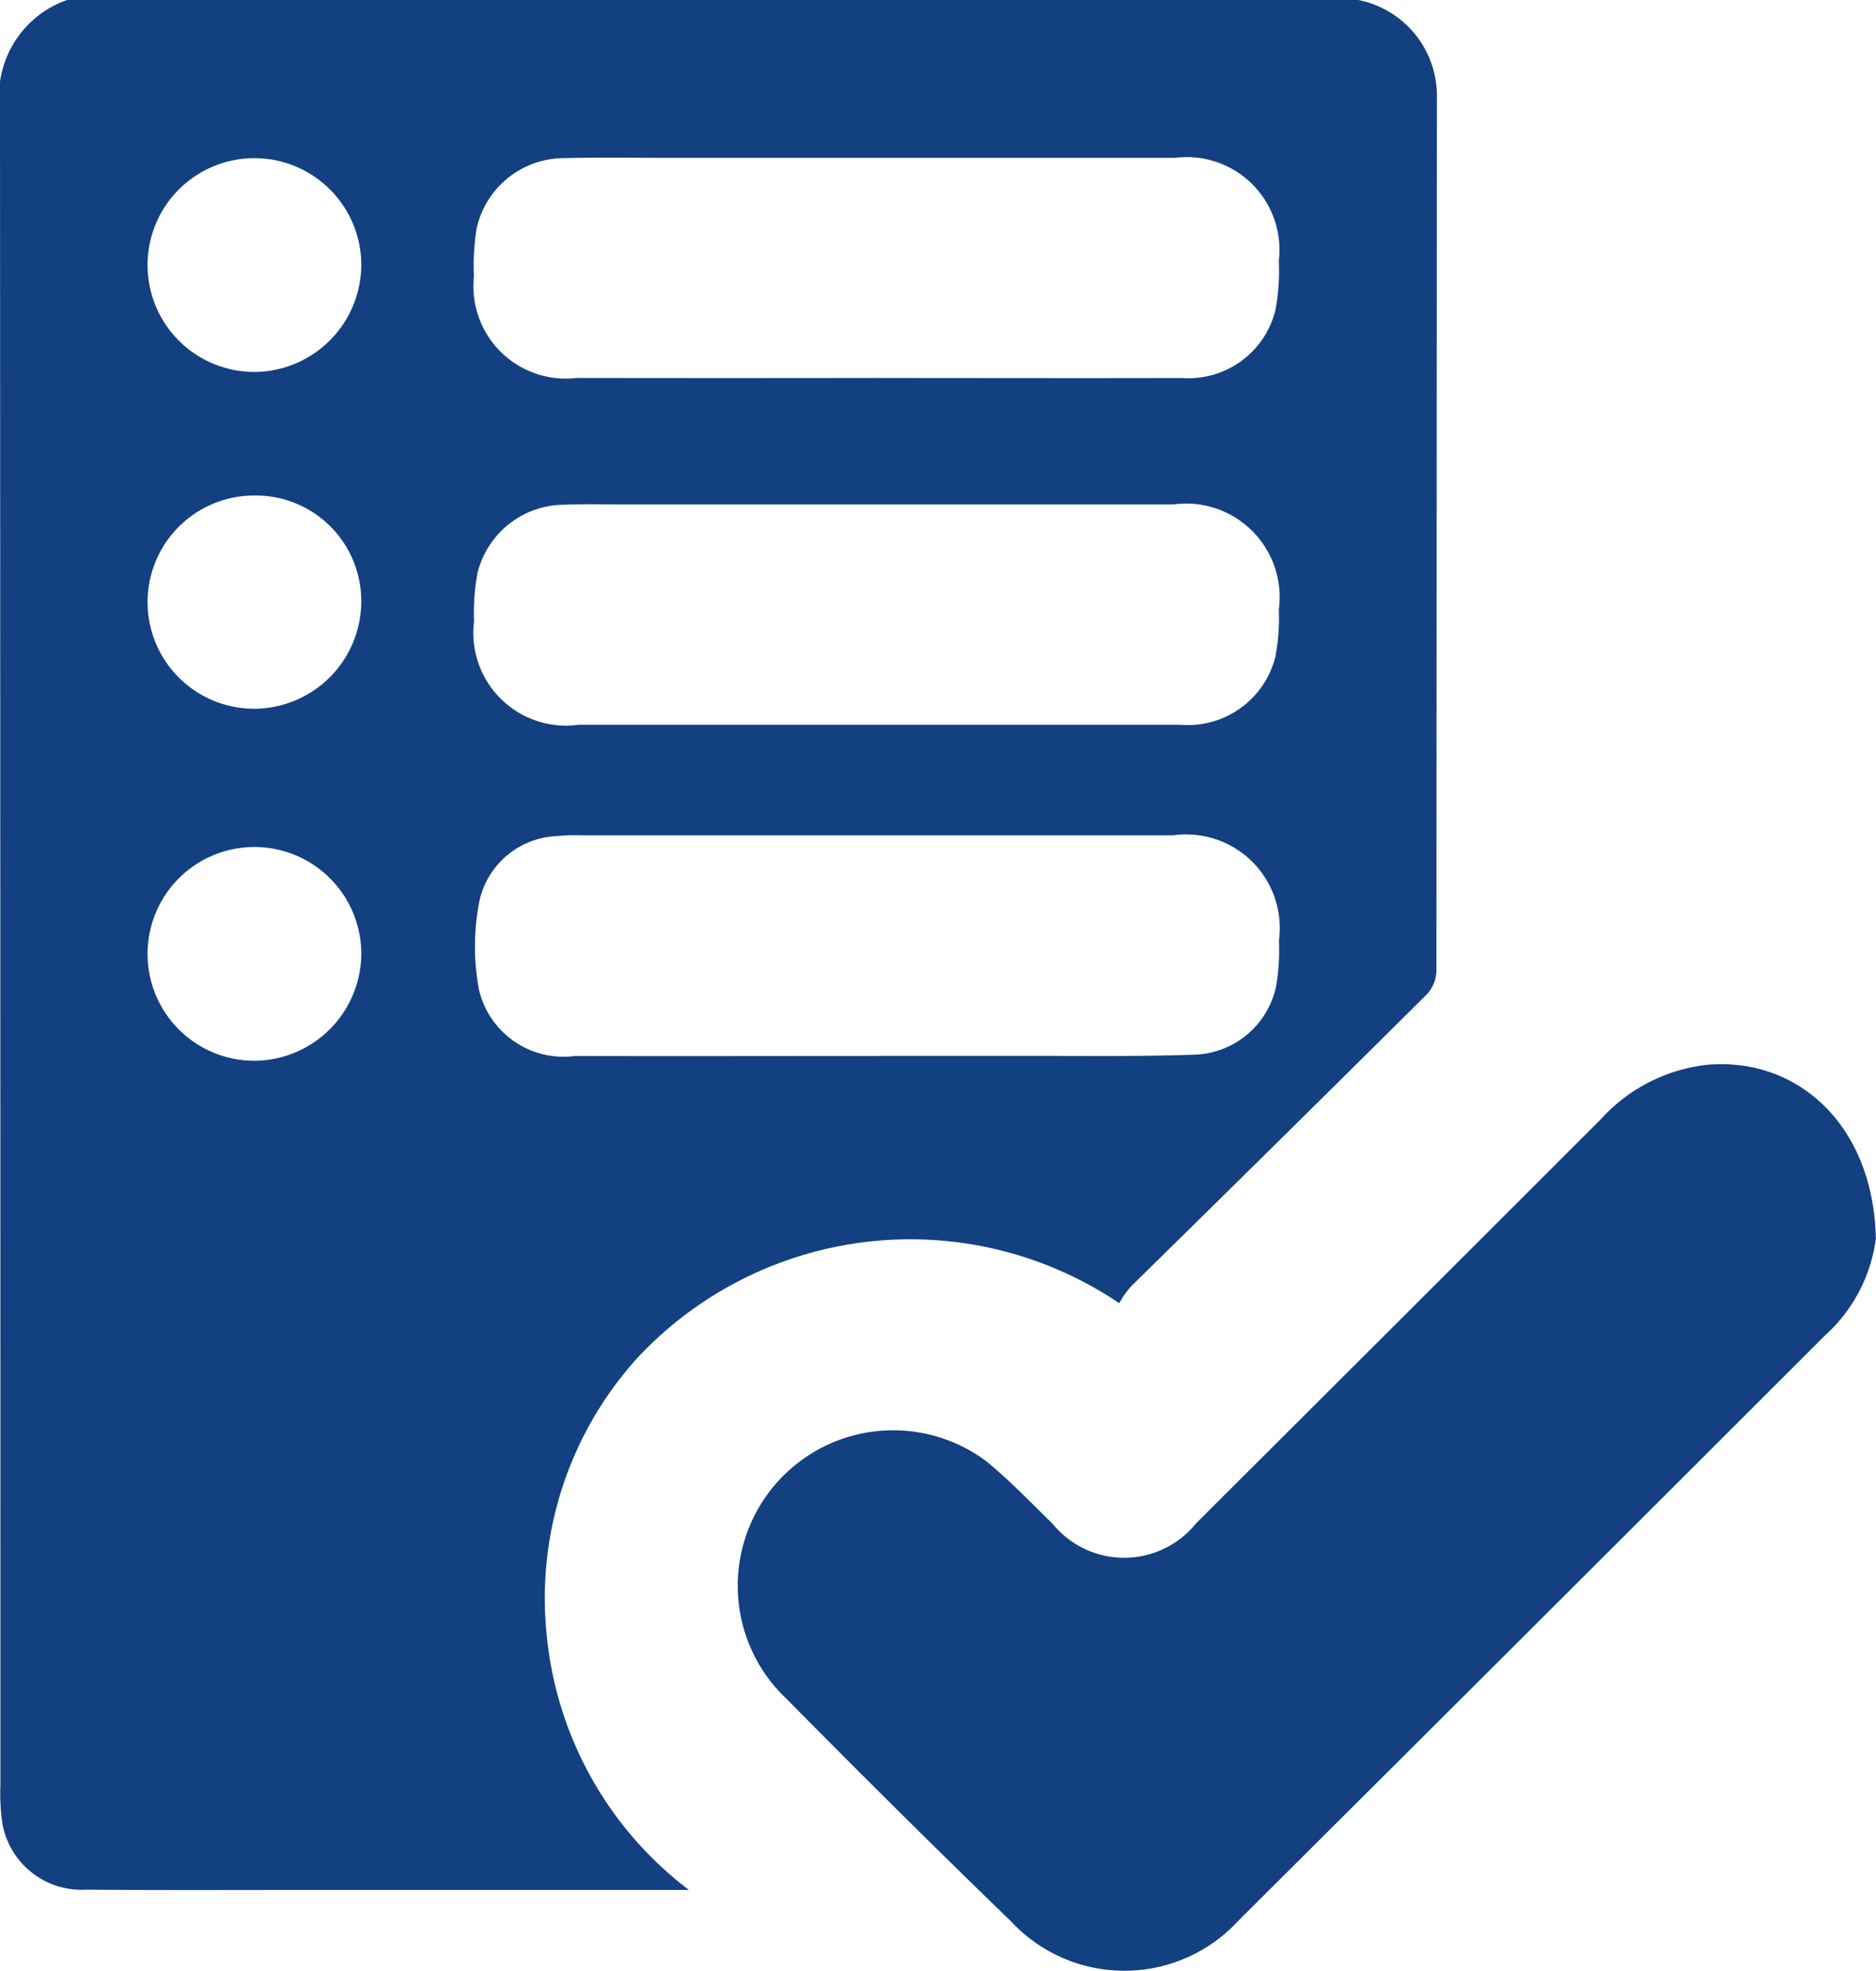 <svg id="Group_7201" data-name="Group 7201" xmlns="http://www.w3.org/2000/svg" xmlns:xlink="http://www.w3.org/1999/xlink" width="40.621" height="42.664" viewBox="0 0 40.621 42.664">
  <defs>
    <clipPath id="clip-path">
      <rect id="Rectangle_3891" data-name="Rectangle 3891" width="40.621" height="42.664" transform="translate(0 0)" fill="#134080"/>
    </clipPath>
  </defs>
  <g id="Group_7201-2" data-name="Group 7201" transform="translate(0 0)" clip-path="url(#clip-path)">
    <path id="Path_86094" data-name="Path 86094" d="M1.451,0H29.413a2.115,2.115,0,0,1,1.7,2.127q-.005,9.453-.01,18.905a.781.781,0,0,1-.214.5q-3.195,3.171-6.407,6.324a2.188,2.188,0,0,0-.248.355,8.086,8.086,0,0,0-10.412,1.163,7.74,7.74,0,0,0-1.991,5.946,7.869,7.869,0,0,0,3.085,5.593H7.068c-1.739,0-3.477.008-5.215-.005a1.74,1.74,0,0,1-1.8-1.424,4.433,4.433,0,0,1-.044-.83Q.009,20.517,0,2.382A2.2,2.2,0,0,1,1.451,0M18.958,8.183c2.211,0,4.422.006,6.634,0a1.939,1.939,0,0,0,2.023-1.462,4.585,4.585,0,0,0,.075-1.075,2.006,2.006,0,0,0-2.245-2.229q-5.486,0-10.972,0c-.751,0-1.5-.012-2.253.006a1.945,1.945,0,0,0-1.9,1.522,5.164,5.164,0,0,0-.058,1.037,2,2,0,0,0,2.227,2.2q3.233.005,6.466,0m0,7.507c2.2,0,4.395,0,6.592,0a1.954,1.954,0,0,0,2.066-1.46A4.365,4.365,0,0,0,27.69,13.2a2.026,2.026,0,0,0-2.283-2.28H13.558c-.445,0-.891-.012-1.335.006a1.943,1.943,0,0,0-1.885,1.485,4.7,4.7,0,0,0-.073,1.034A2.008,2.008,0,0,0,12.53,15.69q3.213,0,6.425,0M19,22.858c1.14,0,2.281,0,3.421,0s2.309.014,3.461-.027a1.869,1.869,0,0,0,1.749-1.475,4.687,4.687,0,0,0,.062-.994,2.028,2.028,0,0,0-2.284-2.28H12.557a3.469,3.469,0,0,0-.5.018,1.792,1.792,0,0,0-1.675,1.4,5.058,5.058,0,0,0-.01,1.928,1.878,1.878,0,0,0,2.074,1.432c2.183.006,4.367,0,6.55,0M7.823,20.631a2.314,2.314,0,1,0-2.328,2.333,2.329,2.329,0,0,0,2.328-2.333m0-14.908A2.314,2.314,0,1,0,5.492,8.052,2.327,2.327,0,0,0,7.823,5.723M5.5,15.343a2.326,2.326,0,0,0,2.322-2.291,2.284,2.284,0,0,0-2.315-2.325A2.308,2.308,0,1,0,5.5,15.343" transform="translate(0 0)" fill="#134080"/>
    <path id="Path_86095" data-name="Path 86095" d="M61.975,57.614a3.418,3.418,0,0,1-1.115,2.124q-6.337,6.334-12.687,12.655a3.353,3.353,0,0,1-4.919.026Q40.8,70.041,38.4,67.608a3.366,3.366,0,0,1,4.324-5.148c.5.412.956.888,1.422,1.343a2,2,0,0,0,3.109-.01q4.383-4.368,8.76-8.744a3.648,3.648,0,0,1,2.316-1.182c1.944-.165,3.584,1.3,3.641,3.746" transform="translate(-21.355 -30.817)" fill="#134080"/>
  </g>
</svg>
